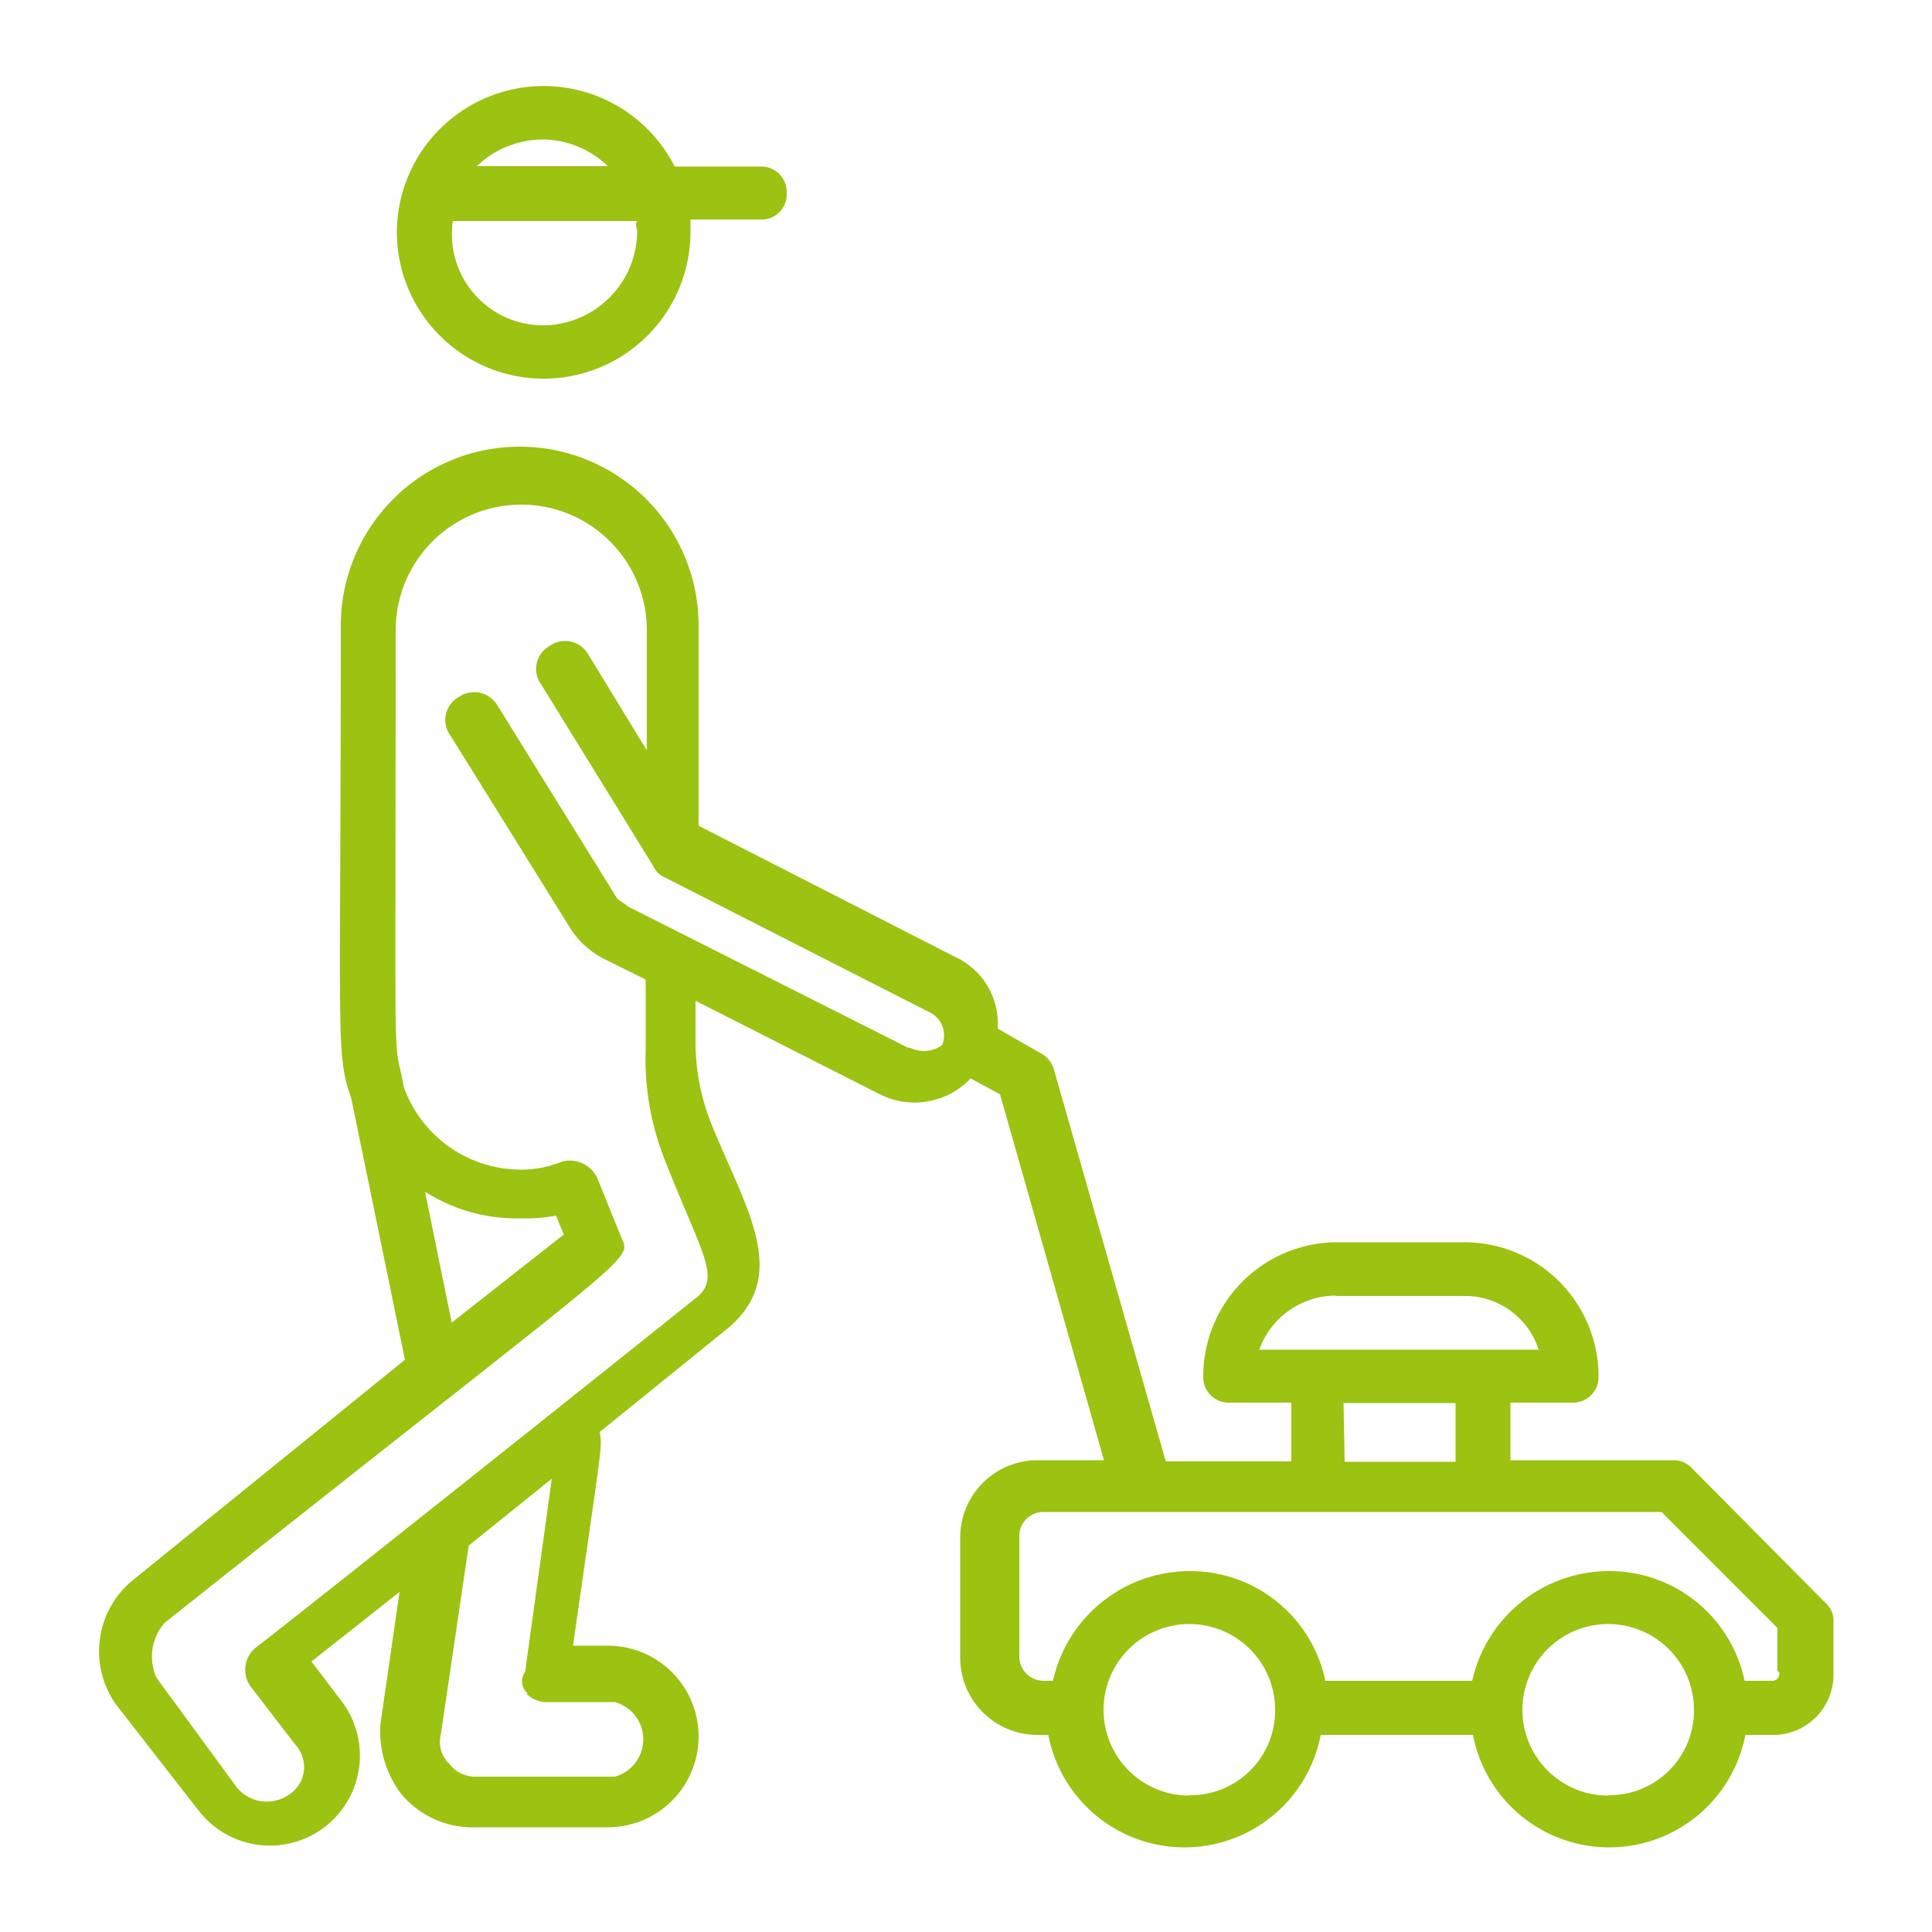 <svg id="Layer_1" data-name="Layer 1" xmlns="http://www.w3.org/2000/svg" viewBox="0 0 50 50"><defs><style>.cls-1{fill:#9cc212;}</style></defs><path class="cls-1" d="M10.27,6a3.8,3.8,0,0,0,7.6,0V5.68h1.8A.65.65,0,0,0,20.36,5a.66.66,0,0,0-.69-.69H17.46A3.8,3.8,0,0,0,10.27,6Zm6.22,0a2.45,2.45,0,0,1-2.42,2.42,2.36,2.36,0,0,1-2.35-2.7h4.77C16.42,5.82,16.49,5.89,16.49,6ZM15.73,4.3H12.34a2.49,2.49,0,0,1,1.73-.69A2.45,2.45,0,0,1,15.73,4.3Z"/><path class="cls-1" d="M47.24,41.48,43.79,38a.64.64,0,0,0-.49-.21H39.09V36.3h1.59a.66.66,0,0,0,.69-.69,3.47,3.47,0,0,0-3.46-3.46H34.59a3.47,3.47,0,0,0-3.45,3.46.66.66,0,0,0,.69.69h1.59v1.52H30.17l-2.9-10.16a.69.69,0,0,0-.35-.41l-1.1-.63a1.9,1.9,0,0,0-1.11-1.86l-6.63-3.39V16.19a4.63,4.63,0,1,0-9.26,0c0,10.85-.14,11.06.27,12.23l1.39,6.77-7,5.67A2.38,2.38,0,0,0,3,44.11l2.15,2.76A2.31,2.31,0,1,0,8.82,44l-.76-1,2.28-1.8-.49,3.39a2.65,2.65,0,0,0,.56,1.87,2.42,2.42,0,0,0,1.72.83h3.6a2.35,2.35,0,0,0,0-4.7h-.9c.76-5.32.76-5.12.69-5.53l3.25-2.63c1.73-1.38.55-3.11-.35-5.32A5.7,5.7,0,0,1,18,26.9v-1l4.77,2.42a2,2,0,0,0,2.35-.41l.76.41,2.69,9.47H26.85a2,2,0,0,0-2,2v3.11a2,2,0,0,0,2,2h.28a3.59,3.59,0,0,0,7.05,0h3.94a3.59,3.59,0,0,0,7.05,0h.69a1.56,1.56,0,0,0,1.59-1.59V41.9A.61.61,0,0,0,47.24,41.48ZM11,30.84a4.39,4.39,0,0,0,2.49.69,4,4,0,0,0,.9-.07l.2.49-2.9,2.28Zm2.63,13a.75.75,0,0,0,.55.21h1.73a1,1,0,0,1,0,1.93h-3.6a.85.85,0,0,1-.69-.34.78.78,0,0,1-.21-.76L12.13,40l2.15-1.73-.69,5A.41.41,0,0,0,13.66,43.83Zm9.88-16.72-7.26-3.66c-.07-.07-.21-.14-.28-.21l-3.1-5a.7.7,0,0,0-1-.21.68.68,0,0,0-.21,1l3.11,5a2.25,2.25,0,0,0,.83.76l1.11.55v1.8a7.09,7.09,0,0,0,.48,2.83c1,2.56,1.52,3.11.76,3.66-1.38,1.11-10.23,8.16-11.33,9a.74.74,0,0,0-.14,1l1.17,1.52a.85.85,0,0,1-.21,1.31,1,1,0,0,1-1.31-.21L4.05,43.42A1.33,1.33,0,0,1,4.26,42c12.44-9.89,12.09-9.33,11.81-10l-.62-1.53a.79.79,0,0,0-.9-.41,2.8,2.8,0,0,1-1.1.21,3.22,3.22,0,0,1-3-2.14c-.28-1.53-.21.69-.21-11.82a3.25,3.25,0,1,1,6.5,0v3.11l-1.52-2.49a.69.69,0,0,0-1-.21.68.68,0,0,0-.21,1l2.9,4.7a.55.55,0,0,0,.28.28l6.91,3.52a.66.66,0,0,1,.28.83A.81.81,0,0,1,23.54,27.11Zm11.05,6.42h3.32a2,2,0,0,1,1.94,1.39H32.59A2.11,2.11,0,0,1,34.59,33.53Zm.21,2.77h2.9v1.52H34.8Zm-4,10.16A2.22,2.22,0,1,1,33,44.25,2.19,2.19,0,0,1,30.79,46.46Zm10.85,0a2.22,2.22,0,1,1,2.22-2.21A2.19,2.19,0,0,1,41.64,46.46Zm4.43-3.18a.19.19,0,0,1-.21.21h-.69a3.57,3.57,0,0,0-3.53-2.84,3.63,3.63,0,0,0-3.52,2.84h-3.8a3.57,3.57,0,0,0-3.53-2.84,3.63,3.63,0,0,0-3.52,2.84H27a.63.63,0,0,1-.62-.63V39.75a.62.62,0,0,1,.62-.62H43l3,3v1.11Z"/></svg>